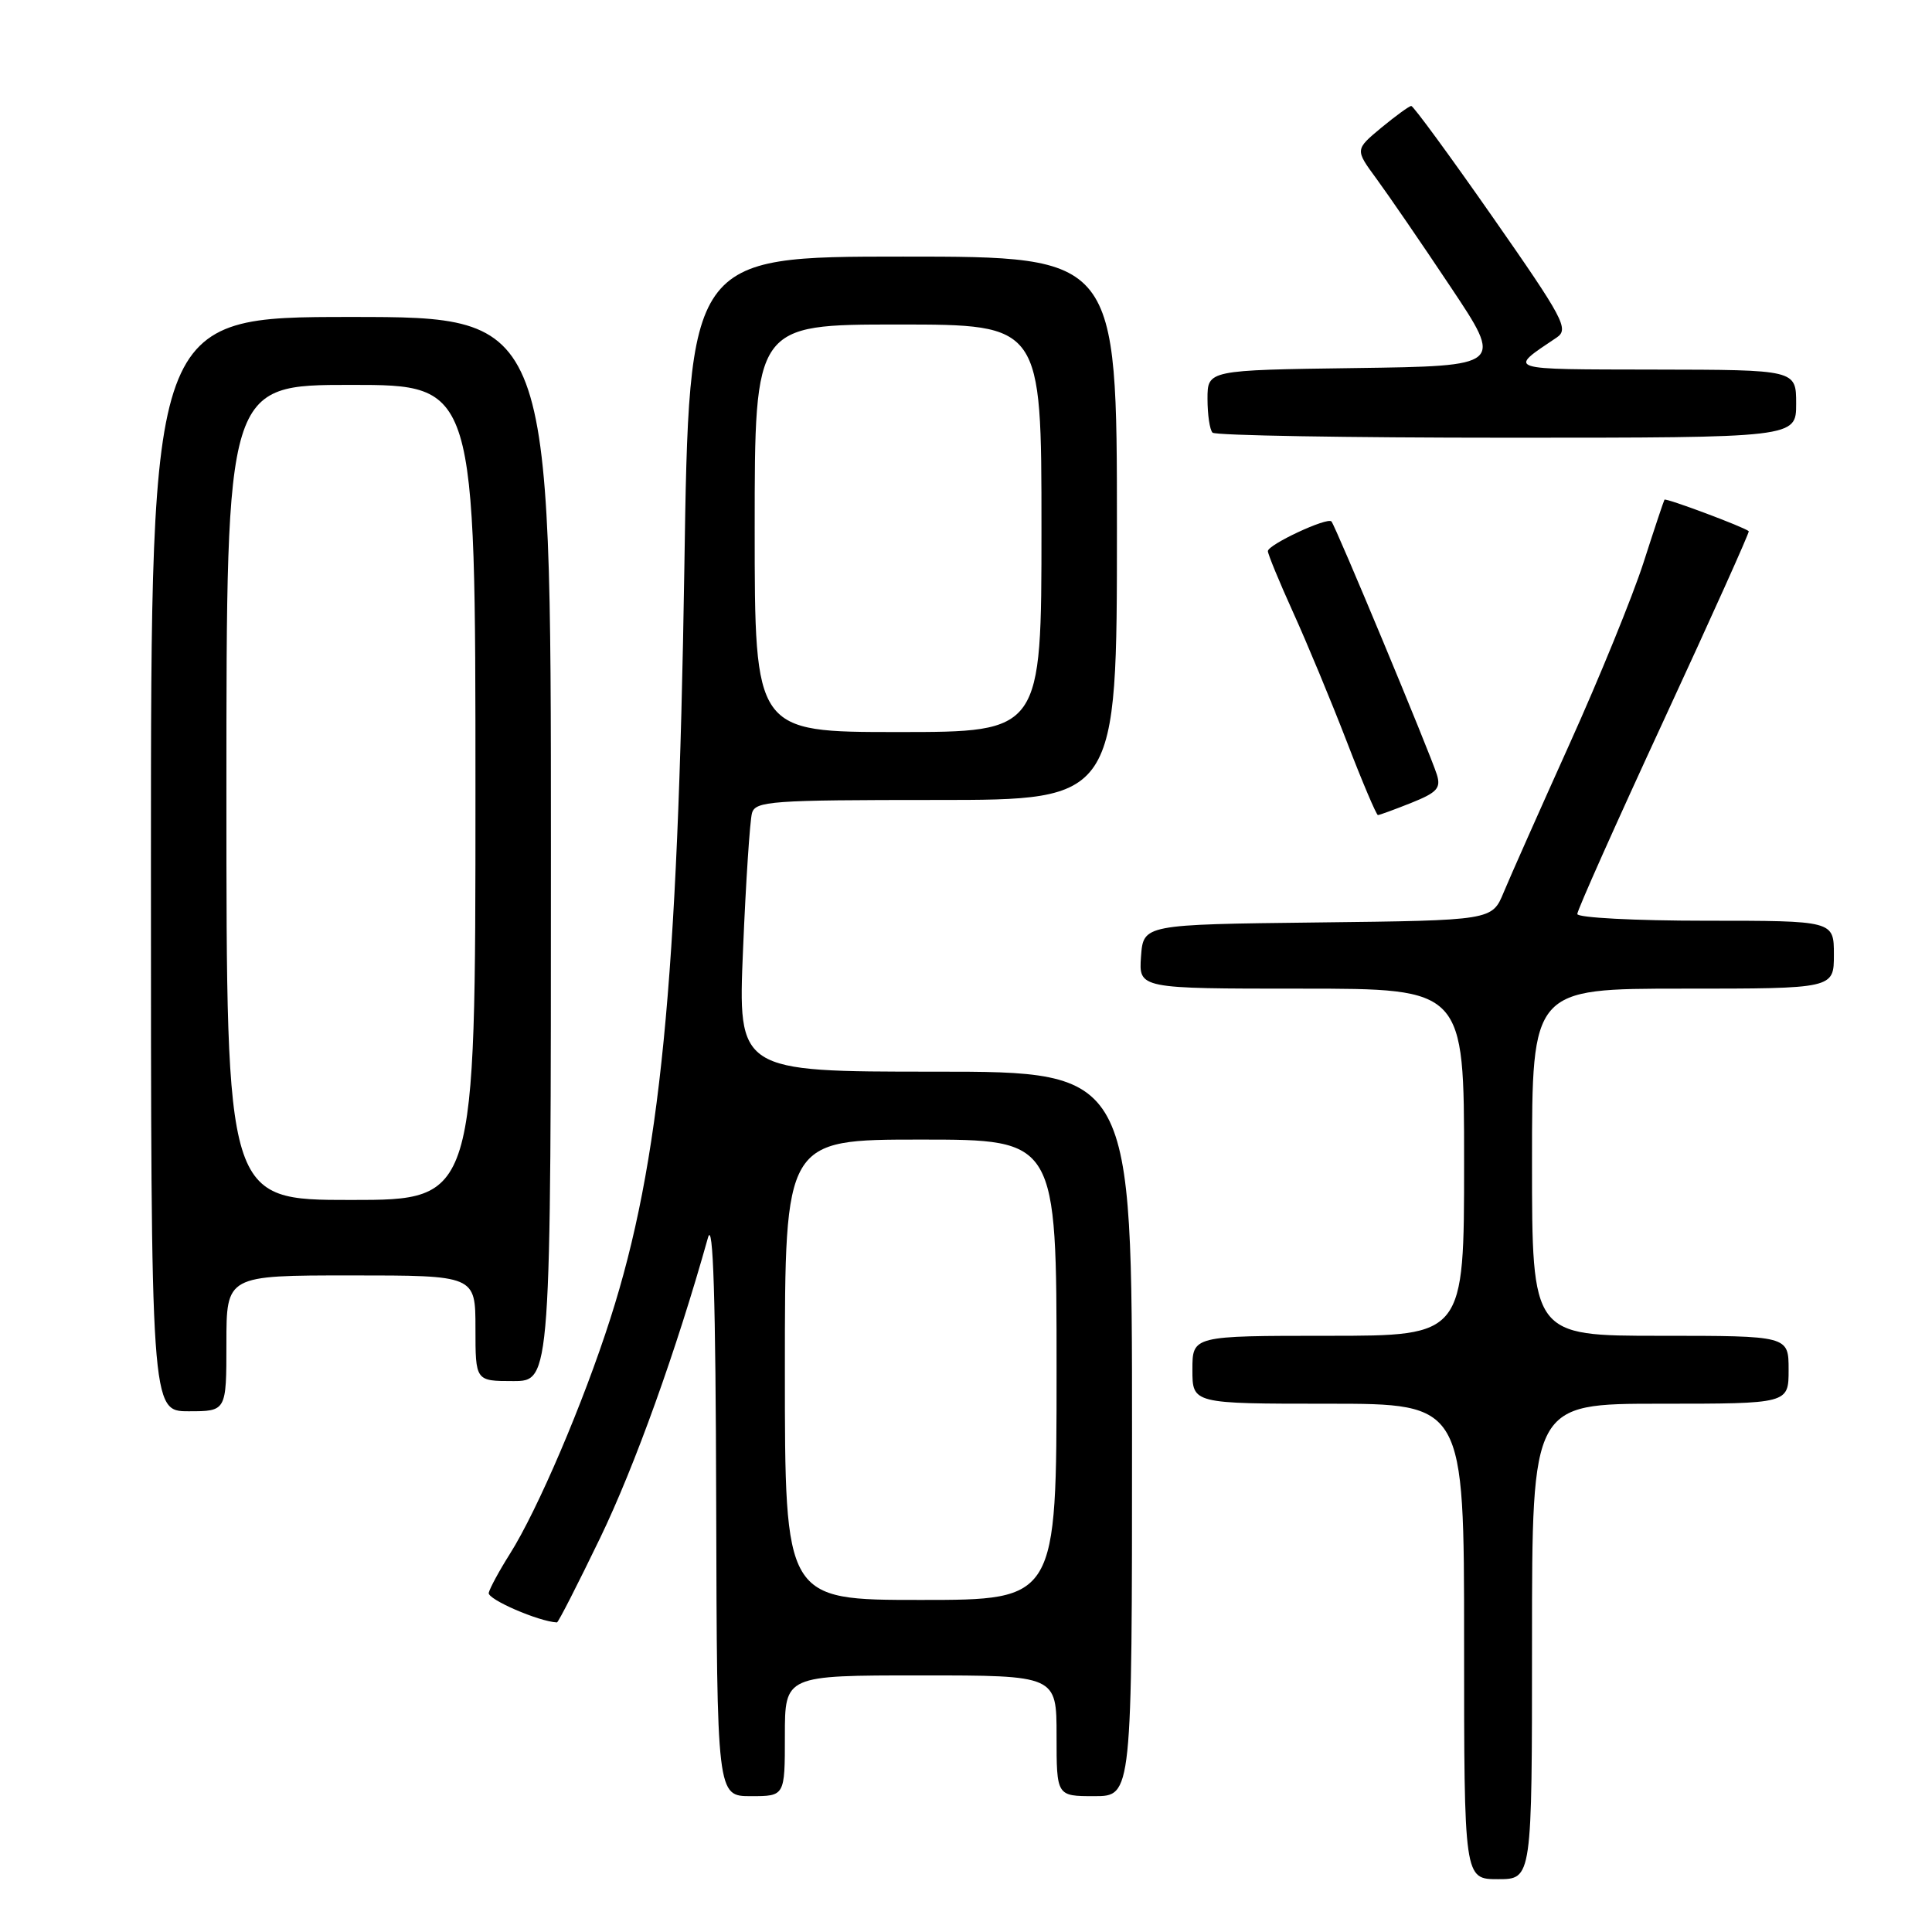 <?xml version="1.0" encoding="UTF-8" standalone="no"?>
<!DOCTYPE svg PUBLIC "-//W3C//DTD SVG 1.1//EN" "http://www.w3.org/Graphics/SVG/1.1/DTD/svg11.dtd" >
<svg xmlns="http://www.w3.org/2000/svg" xmlns:xlink="http://www.w3.org/1999/xlink" version="1.1" viewBox="0 0 256 256">
 <g >
 <path fill="currentColor"
d=" M 203.00 217.50 C 203.00 186.00 203.00 186.00 220.00 186.00 C 237.00 186.00 237.00 186.00 237.00 181.50 C 237.00 177.00 237.00 177.00 220.00 177.00 C 203.00 177.00 203.00 177.00 203.00 154.00 C 203.00 131.00 203.00 131.00 223.00 131.00 C 243.00 131.00 243.00 131.00 243.00 126.50 C 243.00 122.00 243.00 122.00 226.00 122.00 C 216.65 122.00 209.00 121.60 209.00 121.11 C 209.00 120.61 214.16 109.05 220.47 95.41 C 226.78 81.77 231.84 70.51 231.72 70.39 C 231.20 69.87 220.72 65.95 220.55 66.21 C 220.45 66.37 219.19 70.14 217.76 74.59 C 216.32 79.04 211.92 89.84 207.97 98.59 C 204.03 107.34 200.10 116.18 199.25 118.23 C 197.71 121.96 197.71 121.96 174.61 122.23 C 151.50 122.50 151.50 122.50 151.19 126.75 C 150.89 131.00 150.89 131.00 172.44 131.00 C 194.00 131.00 194.00 131.00 194.00 154.00 C 194.00 177.00 194.00 177.00 176.00 177.00 C 158.00 177.00 158.00 177.00 158.00 181.50 C 158.00 186.00 158.00 186.00 176.00 186.00 C 194.00 186.00 194.00 186.00 194.00 217.50 C 194.00 249.00 194.00 249.00 198.50 249.00 C 203.00 249.00 203.00 249.00 203.00 217.50 Z  M 104.00 230.00 C 104.00 222.00 104.00 222.00 122.00 222.00 C 140.00 222.00 140.00 222.00 140.00 230.00 C 140.00 238.00 140.00 238.00 145.00 238.00 C 150.00 238.00 150.00 238.00 150.00 190.00 C 150.00 142.00 150.00 142.00 123.89 142.00 C 97.77 142.00 97.77 142.00 98.46 125.75 C 98.83 116.81 99.37 108.71 99.64 107.75 C 100.09 106.15 102.13 106.00 124.07 106.00 C 148.00 106.00 148.00 106.00 148.00 70.00 C 148.00 34.00 148.00 34.00 119.66 34.00 C 91.31 34.00 91.31 34.00 90.68 75.25 C 89.83 130.28 87.48 154.11 80.88 174.70 C 77.31 185.87 71.24 200.08 67.55 205.92 C 66.16 208.12 64.91 210.43 64.76 211.06 C 64.57 211.91 71.36 214.86 73.80 214.98 C 73.97 214.99 76.55 209.94 79.54 203.75 C 84.12 194.25 89.61 178.98 93.81 164.00 C 94.50 161.54 94.83 172.01 94.90 199.25 C 95.00 238.00 95.00 238.00 99.50 238.00 C 104.00 238.00 104.00 238.00 104.00 230.00 Z  M 30.00 178.00 C 30.00 169.00 30.00 169.00 46.50 169.00 C 63.00 169.00 63.00 169.00 63.00 176.00 C 63.00 183.00 63.00 183.00 68.00 183.00 C 73.00 183.00 73.00 183.00 73.00 112.50 C 73.00 42.00 73.00 42.00 46.50 42.00 C 20.00 42.00 20.00 42.00 20.00 114.50 C 20.00 187.00 20.00 187.00 25.00 187.00 C 30.00 187.00 30.00 187.00 30.00 178.00 Z  M 187.01 106.38 C 190.43 105.01 190.95 104.43 190.39 102.63 C 189.48 99.74 176.93 69.60 176.42 69.09 C 175.84 68.51 168.00 72.17 168.00 73.03 C 168.00 73.42 169.50 77.07 171.34 81.13 C 173.18 85.18 176.38 92.89 178.45 98.25 C 180.51 103.61 182.38 108.00 182.58 108.00 C 182.79 108.00 184.78 107.27 187.01 106.38 Z  M 238.00 53.50 C 238.00 49.00 238.00 49.00 219.25 48.97 C 199.21 48.93 199.75 49.11 206.29 44.71 C 207.92 43.60 207.18 42.22 197.79 28.77 C 192.13 20.66 187.28 14.04 187.00 14.04 C 186.72 14.05 184.94 15.35 183.02 16.93 C 179.55 19.82 179.55 19.82 182.37 23.66 C 183.92 25.77 188.35 32.22 192.20 38.00 C 199.21 48.50 199.21 48.50 179.60 48.77 C 160.00 49.04 160.00 49.04 160.00 52.85 C 160.00 54.95 160.30 56.97 160.67 57.33 C 161.03 57.70 178.58 58.00 199.67 58.00 C 238.00 58.00 238.00 58.00 238.00 53.50 Z  M 104.00 181.50 C 104.00 151.00 104.00 151.00 122.00 151.00 C 140.00 151.00 140.00 151.00 140.00 181.50 C 140.00 212.00 140.00 212.00 122.00 212.00 C 104.00 212.00 104.00 212.00 104.00 181.50 Z  M 100.00 70.00 C 100.00 43.00 100.00 43.00 119.00 43.00 C 138.00 43.00 138.00 43.00 138.00 70.00 C 138.00 97.00 138.00 97.00 119.00 97.00 C 100.00 97.00 100.00 97.00 100.00 70.00 Z  M 30.00 105.00 C 30.00 51.00 30.00 51.00 46.50 51.00 C 63.00 51.00 63.00 51.00 63.00 105.00 C 63.00 159.00 63.00 159.00 46.50 159.00 C 30.00 159.00 30.00 159.00 30.00 105.00 Z "/>
</g>
</svg>
